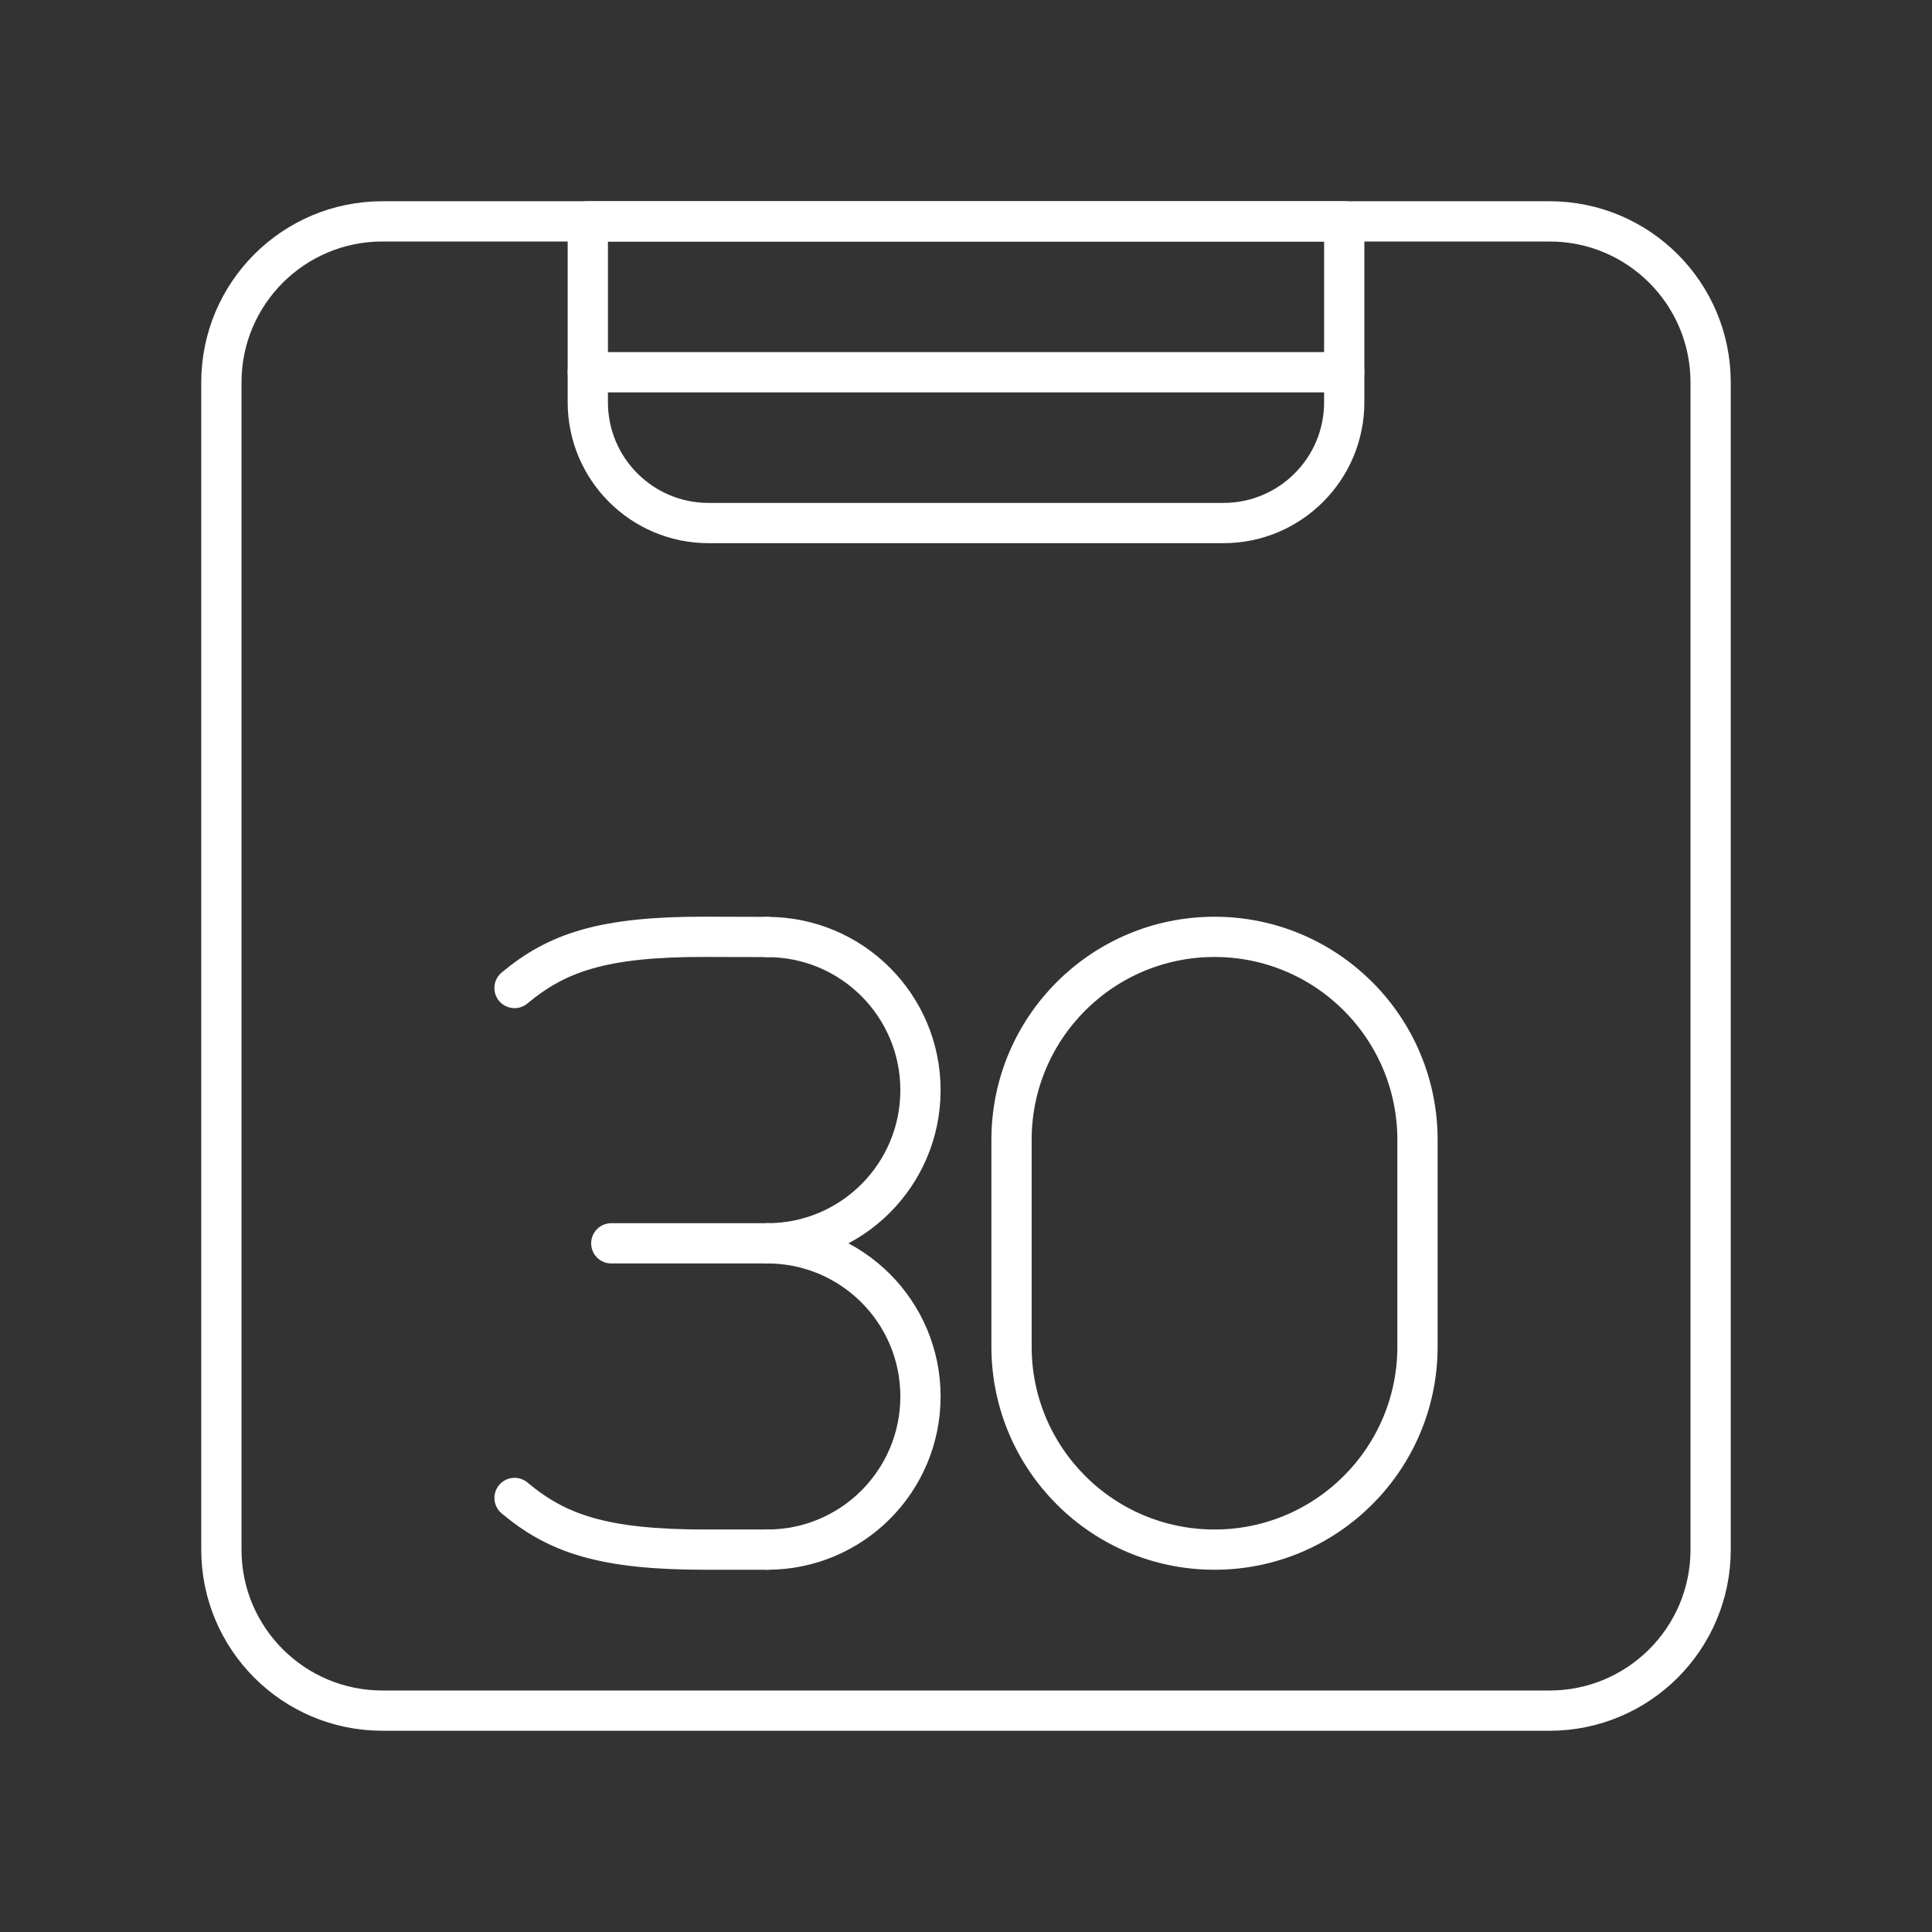 <?xml version="1.0" encoding="UTF-8"?><svg id="a" xmlns="http://www.w3.org/2000/svg" viewBox="0 0 48 48"><rect x="0" y="0" width="48" height="48" fill="#333333" stroke="none"/><defs><style>.c{fill:none;stroke:#fff;stroke-linecap:round;stroke-linejoin:round;}</style></defs><path id="b" class="c" d="M9.5,42.5h29c2.209,0,4-1.791,4-4V9.5c0-2.209-1.791-4-4-4H9.5c-2.209,0-4,1.791-4,4v29c0,2.209,1.791,4,4,4Z"/><path class="c" d="M14.604,5.5h18.793v4.495c0,1.656-1.344,3-3,3h-12.793c-1.656,0-3-1.344-3-3v-4.495h0Z"/><line class="c" x1="14.604" y1="9.248" x2="33.397" y2="9.248"/><path class="c" d="M25.131,33.457c0,2.785,2.258,5.043,5.043,5.043s5.043-2.258,5.043-5.043v-5.138c0-2.785-2.258-5.043-5.043-5.043s-5.043,2.258-5.043,5.043v5.138Z"/><path class="c" d="M19.064,30.89c2.102,0,3.805-1.704,3.805-3.805h0c0-2.102-1.704-3.805-3.805-3.805"/><path class="c" d="M19.064,38.5c2.102,0,3.805-1.704,3.805-3.805h0c0-2.102-1.704-3.805-3.805-3.805"/><path class="c" d="M12.784,37.216c1.051.881,2.186,1.284,4.734,1.284h1.545"/><path class="c" d="M12.783,24.547c1.053-.878,2.189-1.278,4.737-1.272l1.545.004"/><line class="c" x1="15.187" y1="30.89" x2="19.064" y2="30.89"/></svg>